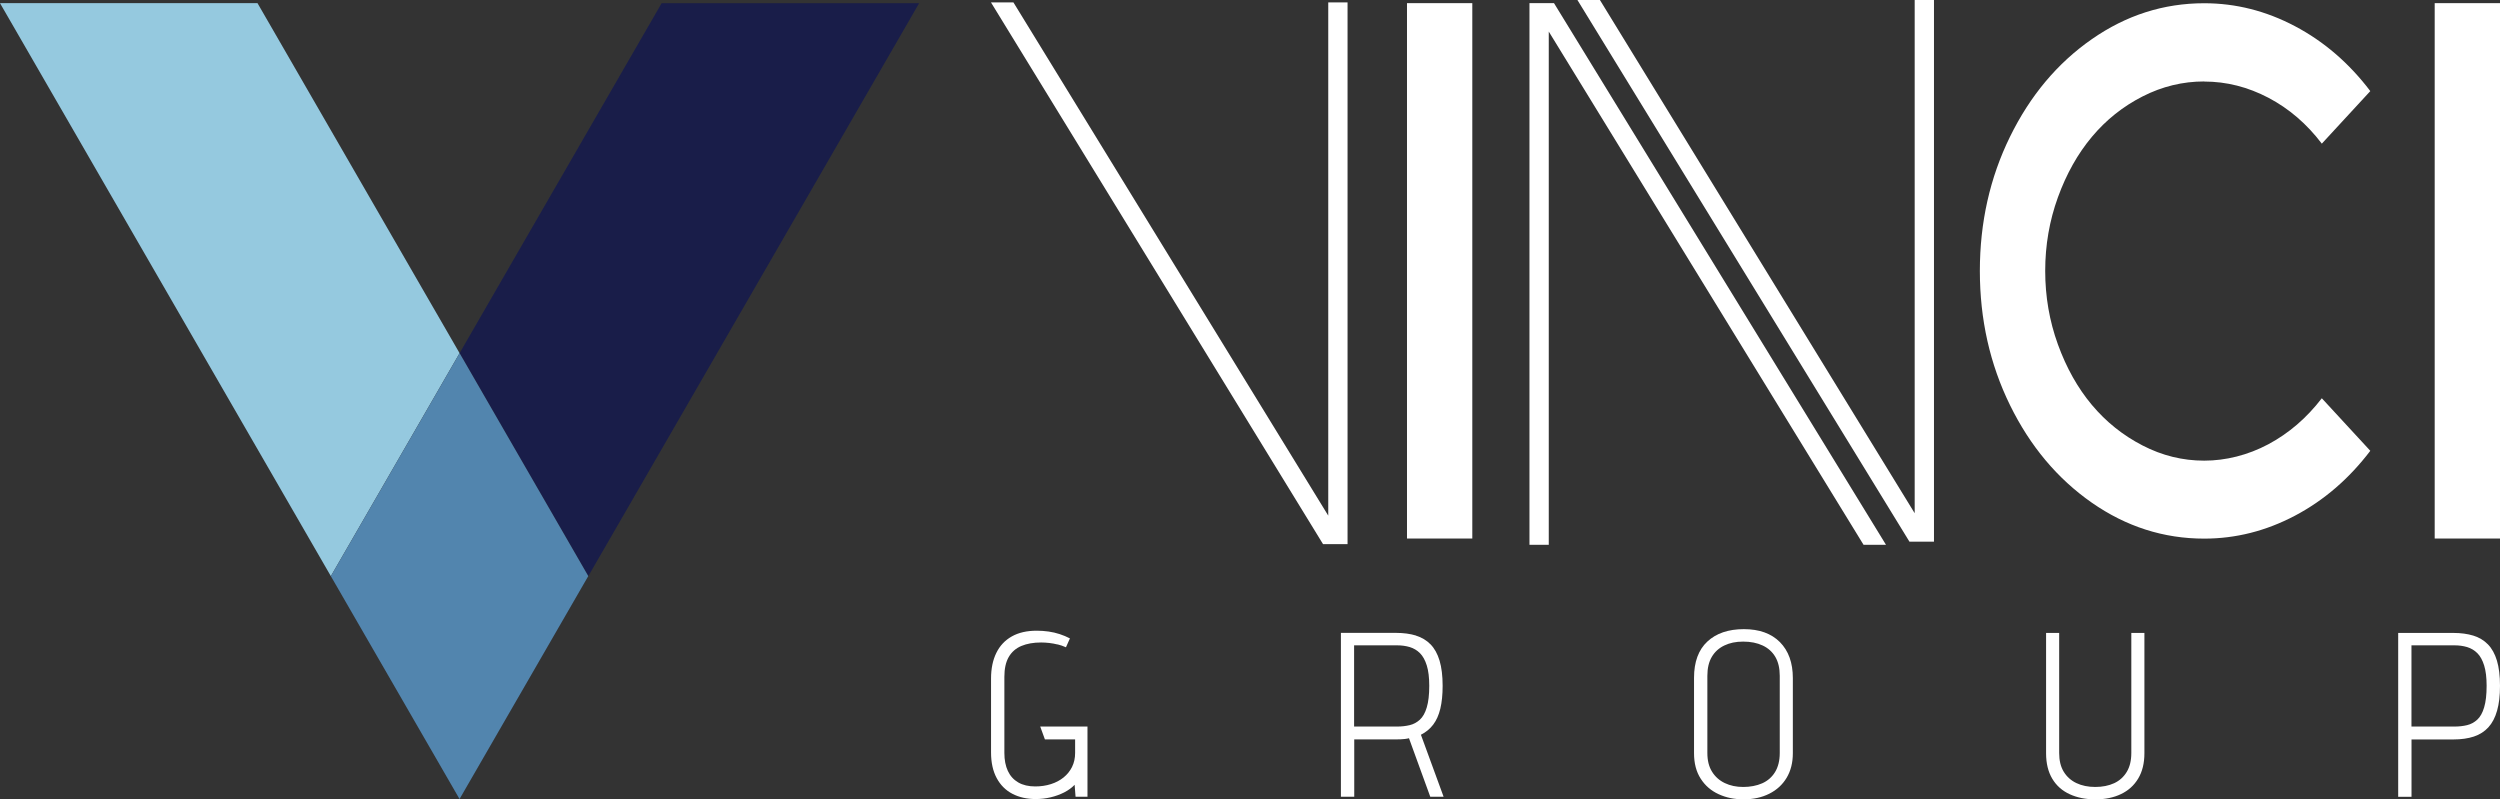 <?xml version="1.0" encoding="UTF-8"?>
<svg id="Layer_2" data-name="Layer 2" xmlns="http://www.w3.org/2000/svg" viewBox="0 0 515.62 164.86">
  <rect x="0" y="0" width="515.62" height="164.86" fill="#333333" stroke="none"/>
  <defs>
    <style>
      .cls-1 {
        fill: #fff;
      }

      .cls-2 {
        fill: #5285ae;
      }

      .cls-3 {
        fill: #191d49;
      }

      .cls-4 {
        fill: #95c9df;
      }
    </style>
  </defs>
  <g id="Layer_1-2" data-name="Layer 1">
    <g>
      <polygon class="cls-4" points="94.79 72.84 87.22 59.74 53.11 .65 0 .65 47.39 82.73 71.5 124.48 68.24 118.83 94.79 72.84"/>
      <polygon class="cls-3" points="136.46 .66 102.34 59.75 94.79 72.84 121.33 118.82 94.78 164.8 71.5 124.48 94.78 164.81 142.18 82.74 189.57 .66 136.46 .66"/>
      <polygon class="cls-2" points="121.33 118.82 94.79 72.84 68.24 118.83 71.5 124.48 94.78 164.8 121.33 118.82"/>
    </g>
    <g>
      <g>
        <path class="cls-1" d="m218.11,132.92c-.58-.14-1.15-.25-1.71-.31-.56-.06-1.12-.1-1.67-.1-1.58,0-2.94.24-4.08.72-1.14.48-2.01,1.25-2.61,2.29-.6,1.05-.89,2.41-.89,4.08v15.69c0,1.45.24,2.69.72,3.72.48,1.03,1.2,1.82,2.15,2.37s2.12.82,3.5.82c1.16,0,2.24-.16,3.24-.48,1-.32,1.87-.78,2.61-1.38.74-.6,1.32-1.32,1.74-2.17.42-.85.63-1.81.63-2.87v-2.8h-6.23l-.97-2.66h9.75v14.48h-2.46l-.19-2.46c-.58.61-1.3,1.13-2.15,1.57-.85.43-1.78.77-2.78,1.01-1,.24-2.03.36-3.09.36-1.83,0-3.44-.36-4.83-1.09-1.38-.72-2.46-1.8-3.23-3.24-.77-1.43-1.16-3.19-1.16-5.29v-15.21c0-2.06.36-3.83,1.09-5.31.72-1.48,1.79-2.61,3.19-3.4,1.4-.79,3.11-1.18,5.14-1.18.84,0,1.65.06,2.44.17.79.11,1.55.29,2.29.53.74.24,1.45.54,2.12.89l-.82,1.83c-.58-.26-1.16-.46-1.74-.6Z"/>
        <path class="cls-1" d="m292.03,131.09c1.19.37,2.2.97,3.02,1.81.82.84,1.44,1.96,1.86,3.36.42,1.4.63,3.13.63,5.19,0,1.83-.16,3.41-.48,4.73-.32,1.32-.81,2.41-1.47,3.28-.66.87-1.5,1.56-2.53,2.08l4.68,12.79h-2.75l-4.39-12.07c-.26.07-.53.11-.82.15-.29.03-.59.06-.89.07-.31.02-.62.02-.94.02h-8.64v11.83h-2.75v-33.8h11.39c1.54,0,2.91.19,4.1.55Zm-1.28,18.47c.79-.19,1.49-.57,2.1-1.13.61-.56,1.09-1.41,1.42-2.54.34-1.13.51-2.61.51-4.44,0-1.71-.17-3.11-.51-4.2-.34-1.09-.81-1.94-1.4-2.53-.6-.6-1.3-1.01-2.1-1.26-.81-.24-1.67-.36-2.61-.36h-8.88v16.75h8.88c.93,0,1.79-.1,2.58-.29Z"/>
        <path class="cls-1" d="m352.14,132.32c1.83-1.71,4.35-2.56,7.53-2.56s5.66.89,7.44,2.68c1.77,1.79,2.66,4.26,2.66,7.41v15.5c0,1.96-.43,3.65-1.28,5.07-.85,1.42-2.04,2.51-3.57,3.28-1.53.77-3.29,1.16-5.29,1.16s-3.62-.35-5.17-1.06c-1.55-.71-2.78-1.77-3.69-3.19-.92-1.42-1.38-3.17-1.38-5.26v-15.55c0-3.28.92-5.78,2.75-7.48Zm.97,26.85c.64,1.03,1.52,1.81,2.63,2.34,1.11.53,2.37.8,3.79.8s2.78-.25,3.91-.75c1.13-.5,2.01-1.27,2.66-2.32.64-1.05.97-2.36.97-3.93v-15.93c0-1.58-.31-2.88-.92-3.91-.61-1.03-1.48-1.81-2.61-2.34-1.13-.53-2.46-.8-4.01-.8s-2.78.27-3.89.8c-1.11.53-1.97,1.31-2.58,2.34-.61,1.03-.92,2.33-.92,3.91v15.93c0,1.55.32,2.83.97,3.86Z"/>
        <path class="cls-1" d="m441,160.57c-.85,1.42-2.04,2.49-3.55,3.21-1.51.72-3.27,1.09-5.26,1.09s-3.77-.35-5.31-1.06c-1.55-.71-2.75-1.77-3.6-3.19-.85-1.42-1.28-3.17-1.28-5.26v-24.82h2.7v24.77c0,1.55.31,2.83.94,3.86.63,1.03,1.5,1.81,2.61,2.34,1.11.53,2.41.8,3.89.8s2.78-.26,3.89-.77c1.11-.51,1.98-1.3,2.61-2.34.63-1.05.94-2.34.94-3.89v-24.77h2.7v24.82c0,2.06-.43,3.8-1.28,5.21Z"/>
        <path class="cls-1" d="m510.11,131.09c1.19.37,2.2.97,3.02,1.81.82.84,1.44,1.96,1.86,3.36.42,1.4.63,3.13.63,5.19s-.2,3.7-.6,5.12c-.4,1.42-1,2.56-1.79,3.43-.79.87-1.79,1.51-2.99,1.91-1.21.4-2.62.6-4.23.6h-8.64v11.83h-2.75v-33.8h11.39c1.54,0,2.91.19,4.1.55Zm-3.86,18.76c.93,0,1.79-.1,2.58-.29.79-.19,1.49-.57,2.1-1.13.61-.56,1.09-1.41,1.42-2.54.34-1.13.51-2.61.51-4.44,0-1.71-.17-3.11-.51-4.2-.34-1.09-.81-1.94-1.4-2.53-.6-.6-1.3-1.01-2.1-1.26-.81-.24-1.67-.36-2.61-.36h-8.88v16.75h8.88Z"/>
      </g>
      <polygon class="cls-1" points="277.93 .5 277.93 112.22 272.87 112.22 204.39 .5 209.02 .5 273.95 106.35 273.95 .5 277.93 .5"/>
      <polygon class="cls-1" points="398.88 0 398.88 111.72 393.82 111.72 325.34 0 329.98 0 394.9 105.85 394.9 0 398.88 0"/>
      <polygon class="cls-1" points="315.45 112.36 315.45 .65 320.51 .65 388.98 112.36 384.35 112.36 319.43 6.51 319.43 112.36 315.45 112.36"/>
      <path class="cls-1" d="m303.66,111.07h-13.47V.65h13.47v110.42Z"/>
      <path class="cls-1" d="m454.61,16.8c-4.43,0-8.67,1.03-12.71,3.09-4.04,2.06-7.53,4.84-10.45,8.33s-5.26,7.65-7.01,12.48c-1.75,4.83-2.62,9.88-2.62,15.17s.87,10.34,2.62,15.17c1.75,4.83,4.08,8.98,7.01,12.48,2.93,3.49,6.41,6.28,10.45,8.36,4.04,2.09,8.28,3.13,12.71,3.13s9-1.13,13.23-3.38c4.23-2.26,7.9-5.42,11.03-9.49l10,10.84c-4.39,5.77-9.57,10.23-15.54,13.38-5.97,3.15-12.21,4.73-18.71,4.73-8.37,0-16.1-2.47-23.2-7.42-7.09-4.95-12.71-11.65-16.86-20.11-4.15-8.46-6.22-17.69-6.22-27.68s2.07-19.22,6.22-27.68c4.15-8.46,9.76-15.17,16.86-20.11,7.09-4.95,14.82-7.42,23.2-7.42,6.5,0,12.74,1.58,18.71,4.73,5.97,3.15,11.16,7.61,15.54,13.39l-10,10.84c-3.09-4.07-6.76-7.23-11-9.46-4.25-2.23-8.67-3.35-13.26-3.35Z"/>
      <path class="cls-1" d="m515.62,111.07h-13.47V.65h13.47v110.42Z"/>
    </g>
  </g>
</svg>